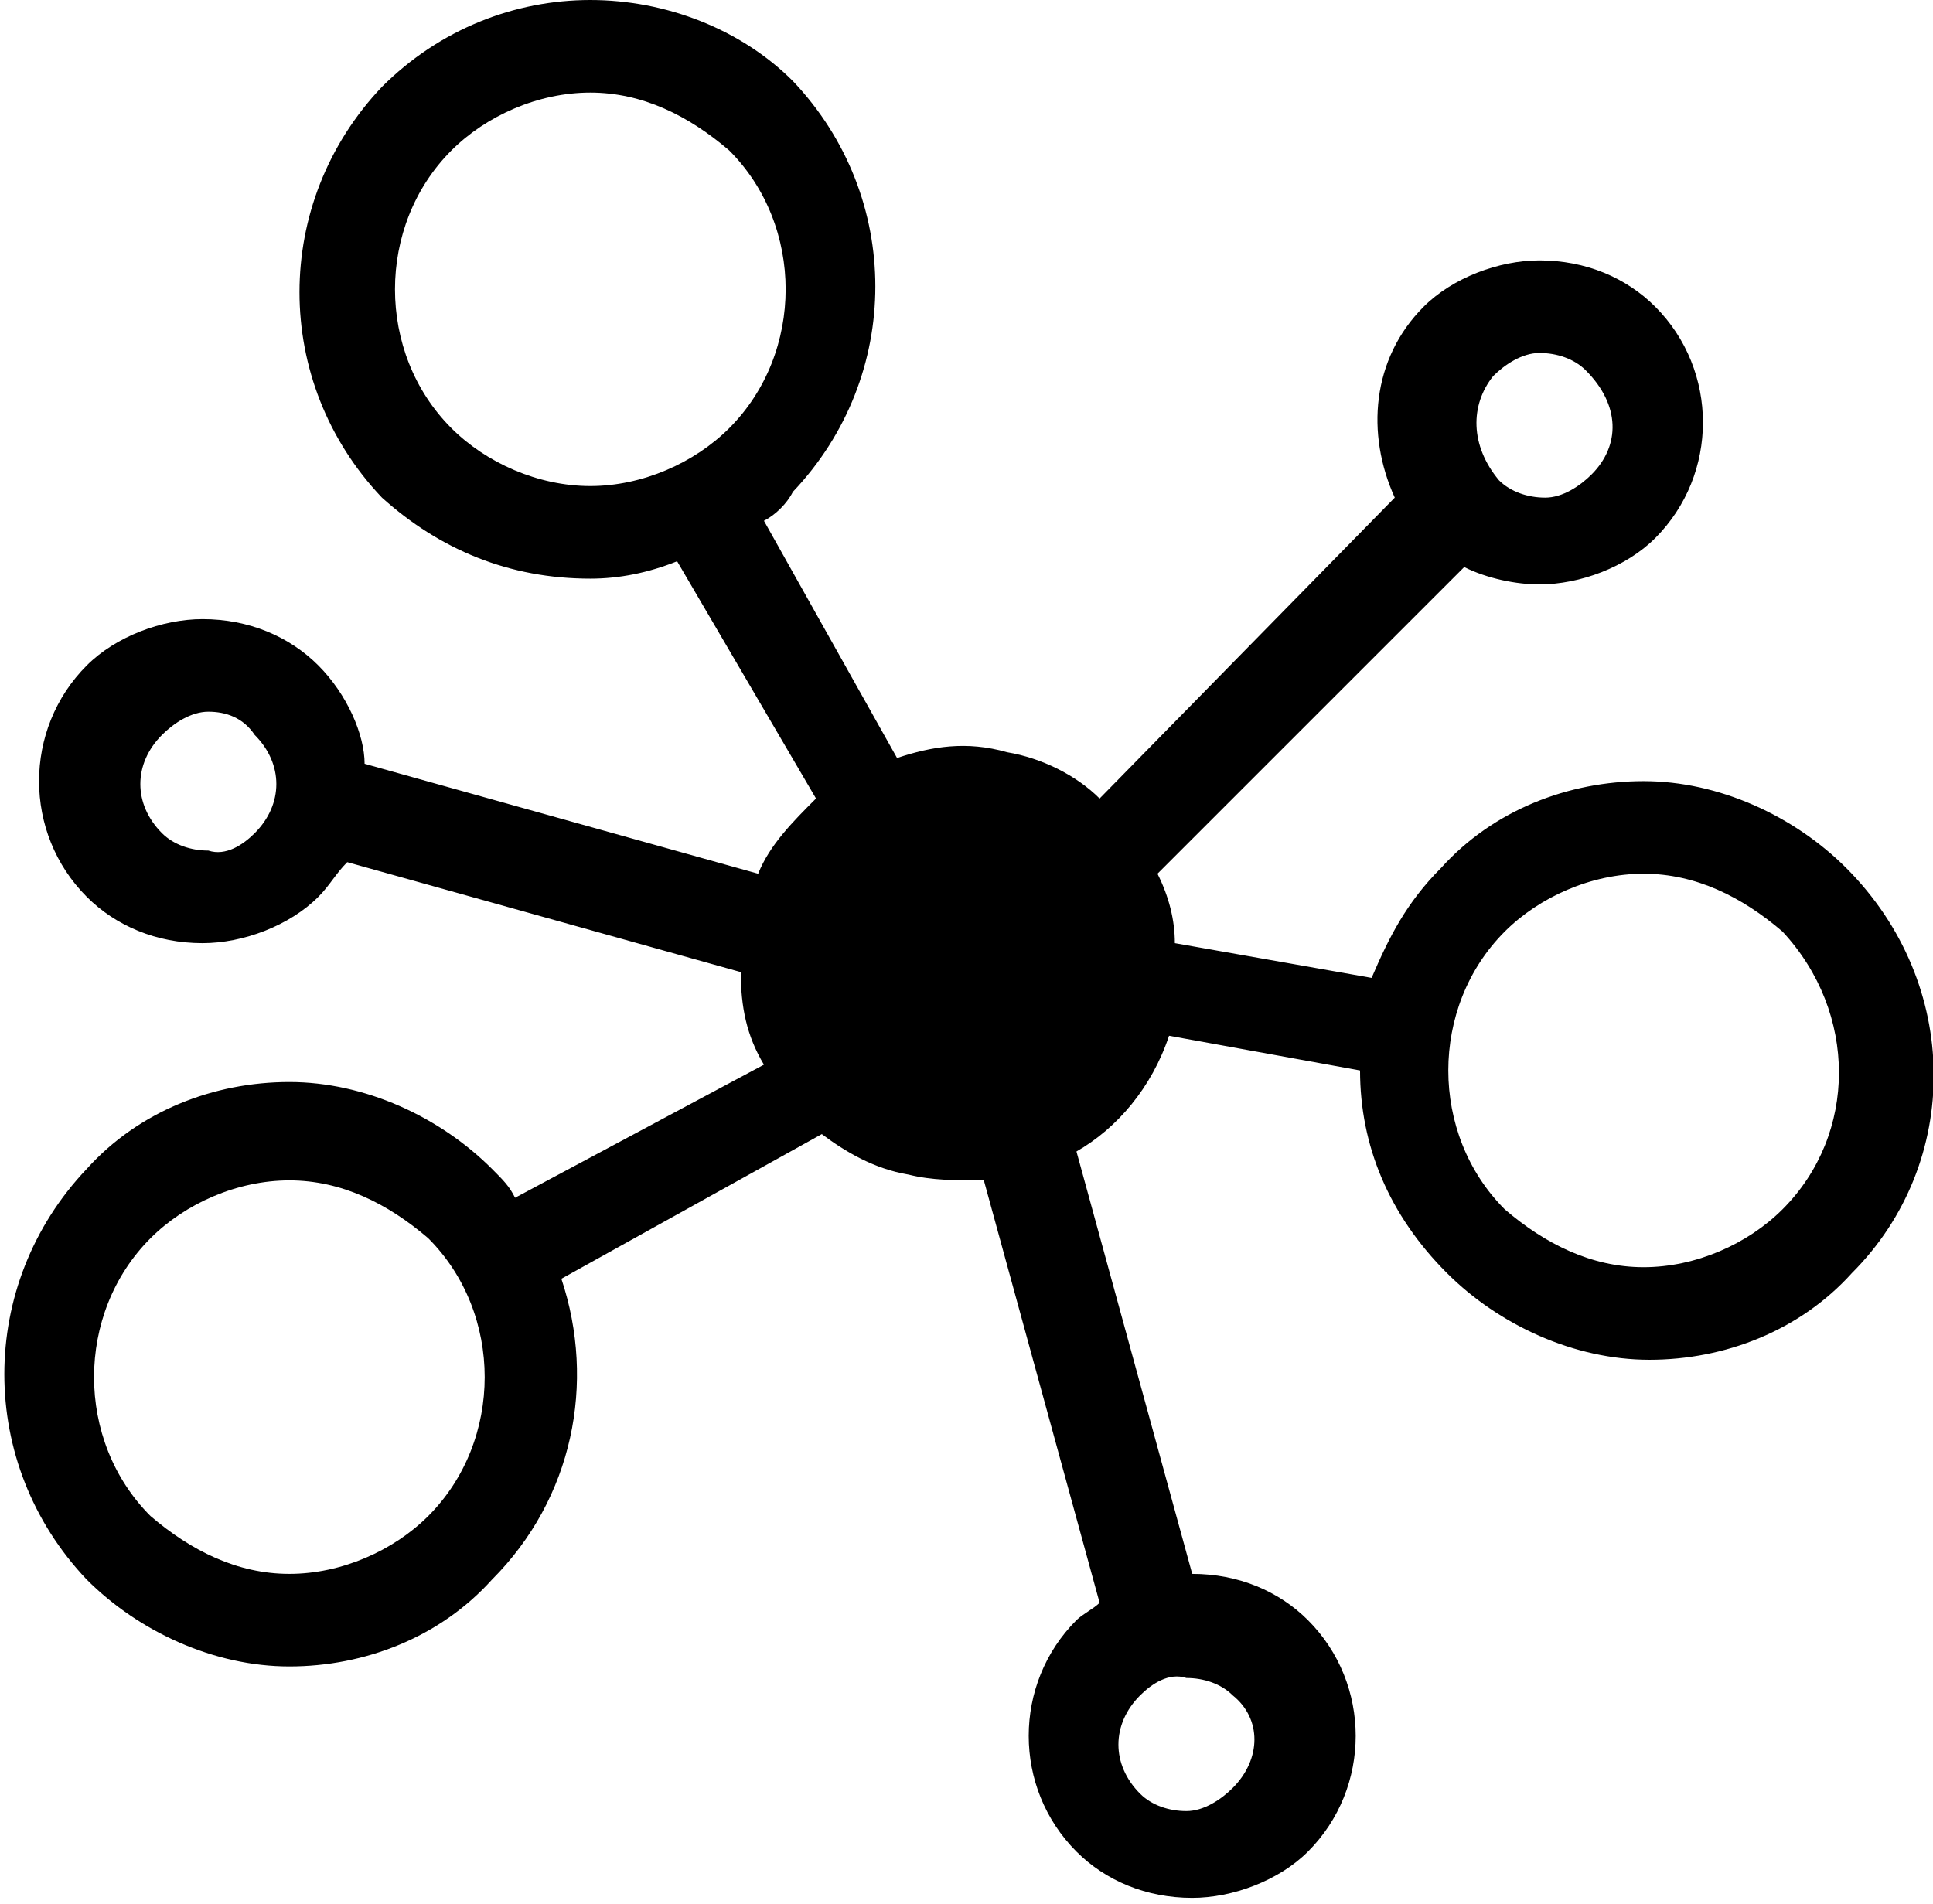 <svg viewBox="0 0 33.4 32.9" xmlns="http://www.w3.org/2000/svg"><path d="m31.9 15c-.9-.9-2.2-1.5-3.5-1.5s-2.6.5-3.5 1.5c-.6.6-.9 1.2-1.2 1.9l-3.4-.6c0-.4-.1-.8-.3-1.2l5.3-5.3c.4.2.9.3 1.3.3.7 0 1.5-.3 2-.8 1.1-1.1 1.1-2.9 0-4-.5-.5-1.2-.8-2-.8-.7 0-1.5.3-2 .8-.9.9-1 2.2-.5 3.3l-5.1 5.2c-.4-.4-1-.7-1.6-.8-.7-.2-1.3-.1-1.9.1l-2.3-4.1c.2-.1.4-.3.5-.5 1.9-2 1.9-5.1 0-7.1-.9-.9-2.2-1.4-3.5-1.4s-2.6.5-3.6 1.5c-1.9 2-1.9 5.1 0 7.1 1 .9 2.2 1.4 3.6 1.4.5 0 1-.1 1.5-.3l2.4 4.1c-.4.4-.8.8-1 1.3l-6.8-1.9c0-.5-.3-1.2-.8-1.7s-1.2-.8-2-.8c-.7 0-1.5.3-2 .8-1.1 1.1-1.1 2.9 0 4 .5.5 1.2.8 2 .8.7 0 1.5-.3 2-.8.2-.2.3-.4.5-.6l6.8 1.9c0 .6.1 1.1.4 1.6l-4.3 2.3c-.1-.2-.2-.3-.4-.5-.9-.9-2.2-1.5-3.5-1.5s-2.6.5-3.5 1.5c-1.9 2-1.9 5.1 0 7.1.9.9 2.2 1.5 3.5 1.5s2.6-.5 3.5-1.5c1.4-1.4 1.8-3.4 1.2-5.2l4.5-2.5c.4.3.9.6 1.5.7.4.1.8.1 1.3.1l2 7.3c-.1.1-.3.2-.4.3-1.1 1.1-1.1 2.9 0 4 .5.5 1.2.8 2 .8.7 0 1.5-.3 2-.8 1.1-1.1 1.1-2.9 0-4-.5-.5-1.2-.8-2-.8l-2-7.3c.7-.4 1.3-1.1 1.6-2l3.3.6c0 1.3.5 2.5 1.5 3.5.9.9 2.2 1.5 3.5 1.5s2.6-.5 3.5-1.5c1.9-1.9 1.9-5-.1-7zm-24.1-7.6c-1.3-1.3-1.3-3.5 0-4.8.6-.6 1.5-1 2.4-1s1.7.4 2.4 1c1.3 1.3 1.3 3.5 0 4.8-.6.6-1.5 1-2.4 1s-1.8-.4-2.4-1zm-.4 18.8c-.6.6-1.5 1-2.4 1s-1.7-.4-2.4-1c-1.3-1.3-1.3-3.5 0-4.8.6-.6 1.5-1 2.4-1s1.7.4 2.4 1c1.3 1.3 1.3 3.5 0 4.8zm-3-11.8c-.2.2-.5.4-.8.3-.3 0-.6-.1-.8-.3-.5-.5-.5-1.2 0-1.7.2-.2.5-.4.8-.4s.6.1.8.4c.5.5.5 1.2 0 1.7zm16.9 16.5c-.2.2-.5.4-.8.4s-.6-.1-.8-.3c-.5-.5-.5-1.2 0-1.7.2-.2.5-.4.8-.3.3 0 .6.1.8.3.5.4.5 1.1 0 1.6zm4.5-24.4c.2-.2.5-.4.8-.4s.6.1.8.3c.6.6.6 1.3.1 1.8-.2.2-.5.4-.8.4s-.6-.1-.8-.3c-.5-.6-.5-1.3-.1-1.8zm5 14.4c-.6.6-1.5 1-2.4 1s-1.7-.4-2.4-1c-1.3-1.3-1.3-3.5 0-4.8.6-.6 1.5-1 2.4-1s1.7.4 2.4 1c1.3 1.4 1.3 3.5 0 4.8z" fill="#000000"/></svg>
